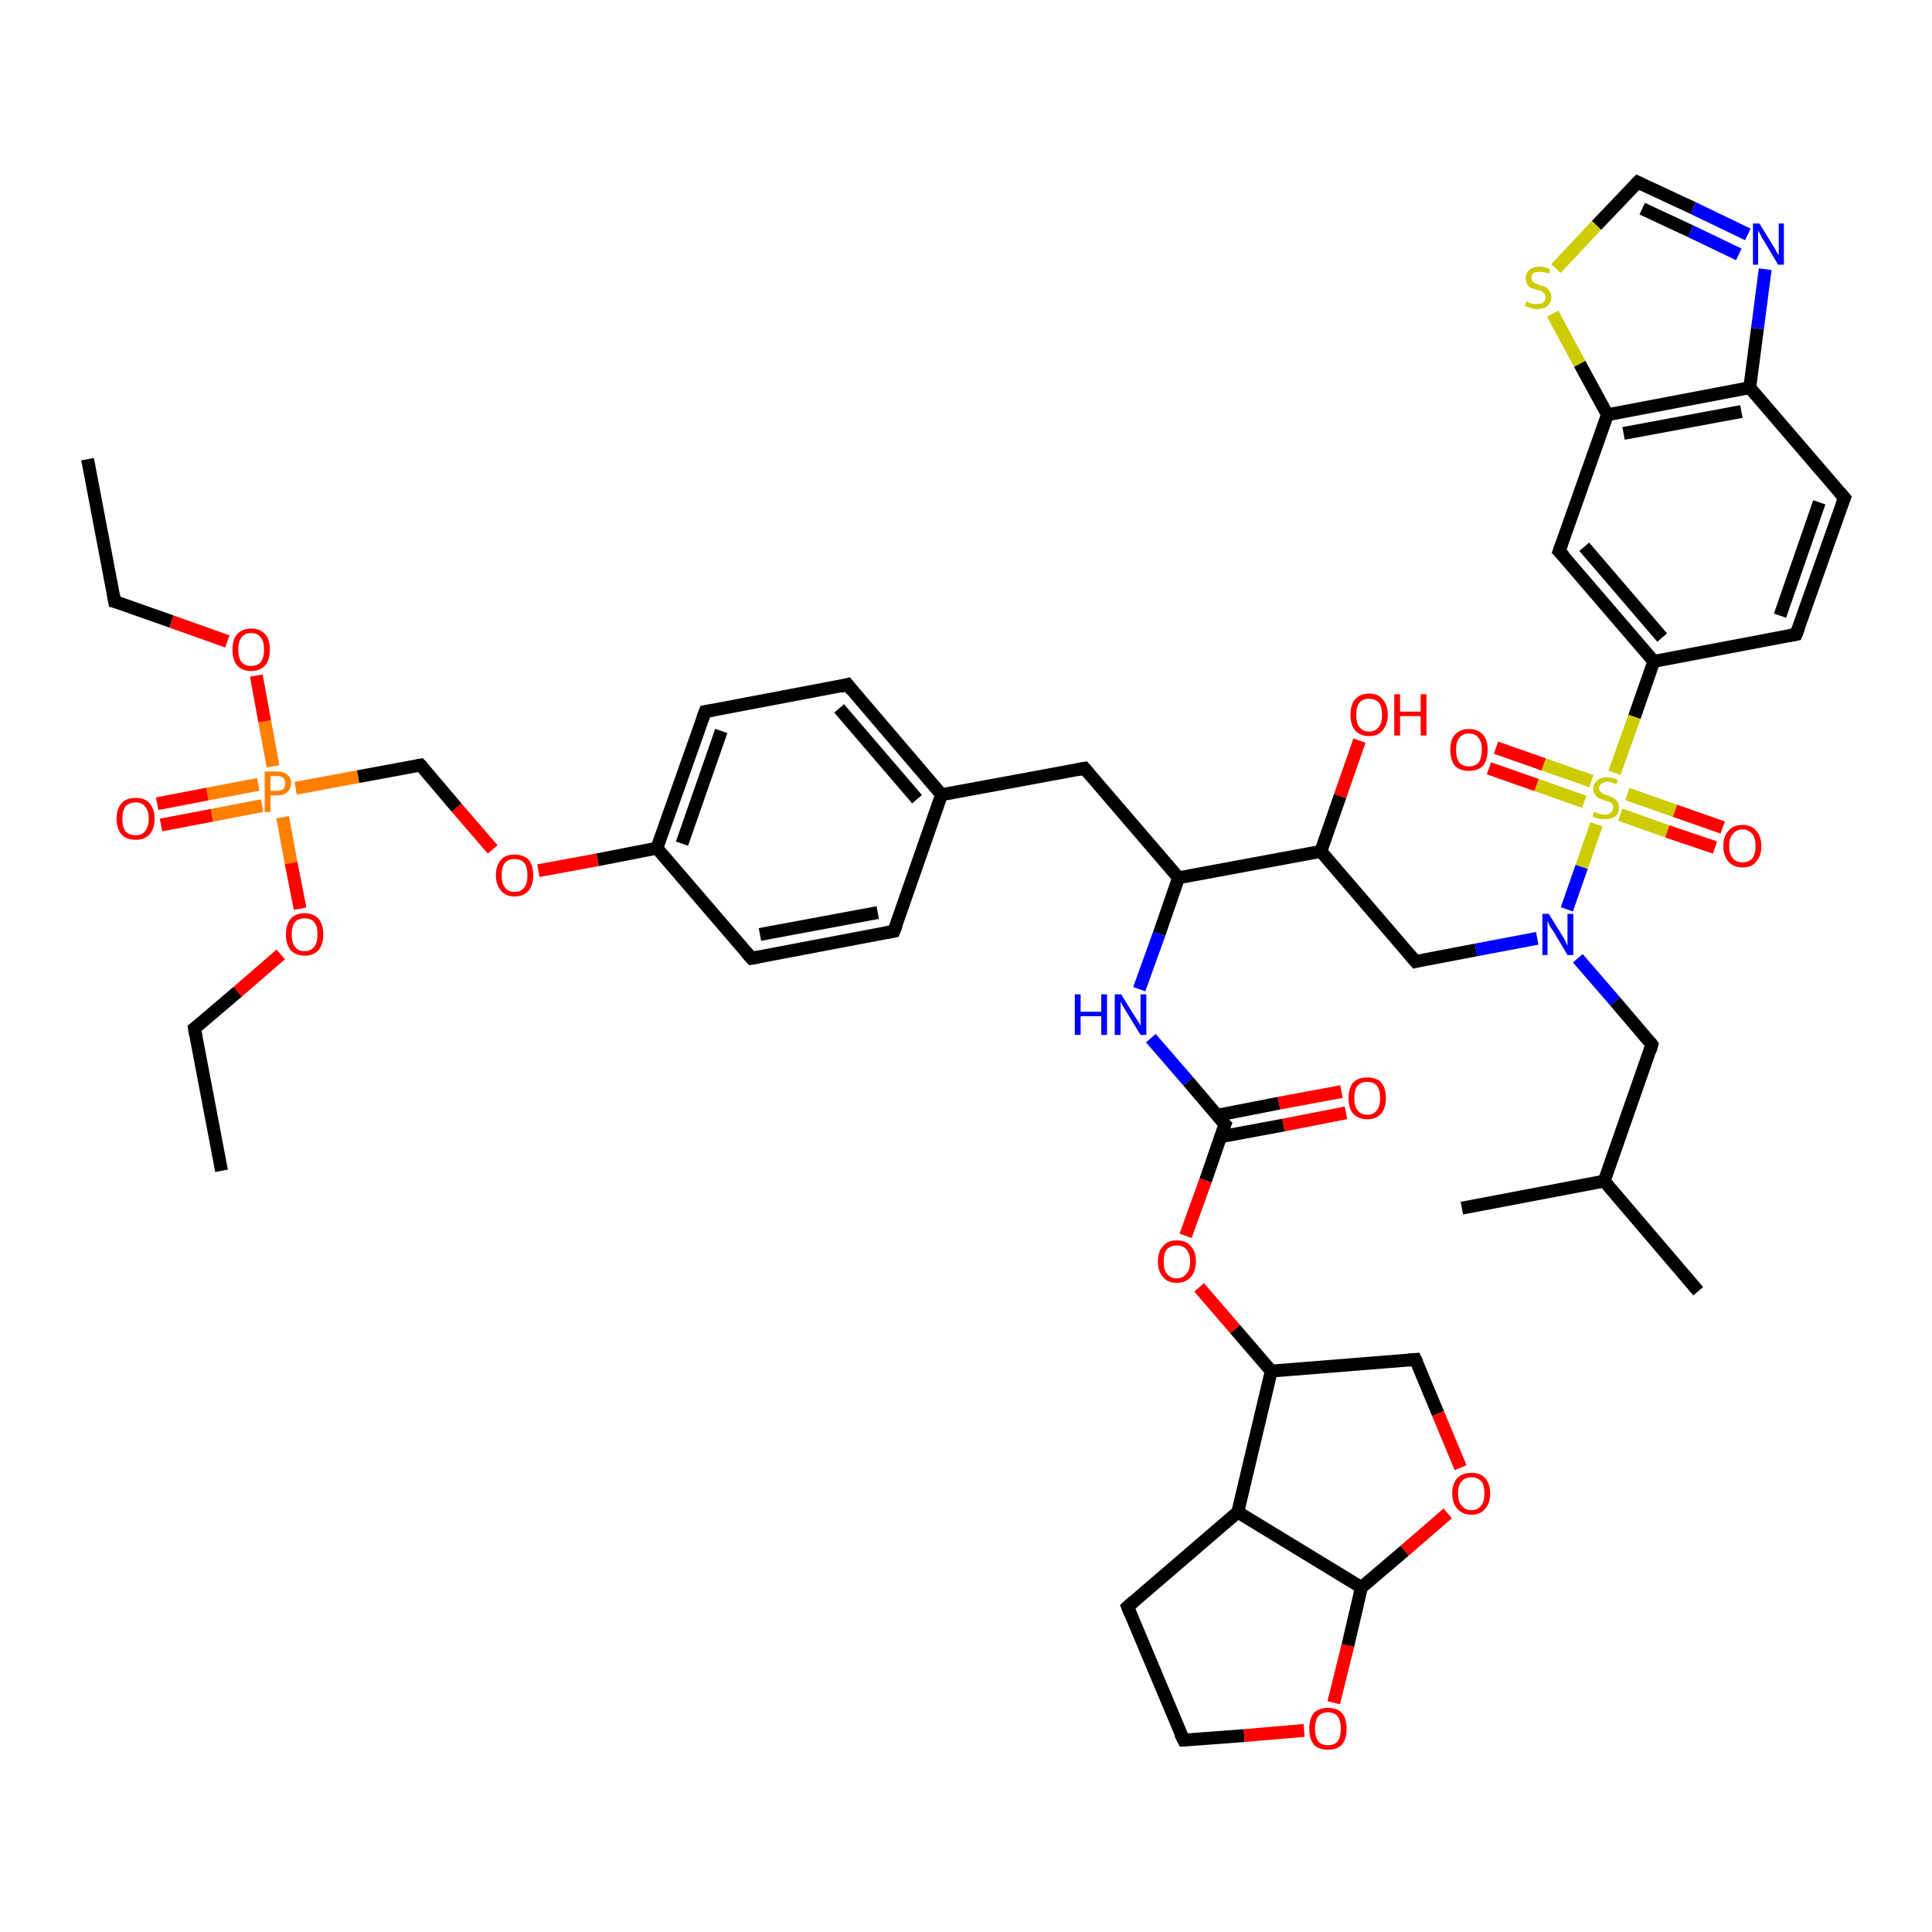 <?xml version='1.0' encoding='iso-8859-1'?>
<svg version='1.1' baseProfile='full'
              xmlns='http://www.w3.org/2000/svg'
                      xmlns:rdkit='http://www.rdkit.org/xml'
                      xmlns:xlink='http://www.w3.org/1999/xlink'
                  xml:space='preserve'
width='300px' height='300px' viewBox='0 0 300 300'>
<!-- END OF HEADER -->
<rect style='opacity:1.0;fill:#FFFFFF;stroke:none' width='300.0' height='300.0' x='0.0' y='0.0'> </rect>
<path class='bond-0 atom-0 atom-1' d='M 183.0,136.3 L 168.4,119.3' style='fill:none;fill-rule:evenodd;stroke:#000000;stroke-width:2.0px;stroke-linecap:butt;stroke-linejoin:miter;stroke-opacity:1' />
<path class='bond-1 atom-1 atom-2' d='M 168.4,119.3 L 146.2,123.4' style='fill:none;fill-rule:evenodd;stroke:#000000;stroke-width:2.0px;stroke-linecap:butt;stroke-linejoin:miter;stroke-opacity:1' />
<path class='bond-2 atom-2 atom-3' d='M 146.2,123.4 L 131.6,106.3' style='fill:none;fill-rule:evenodd;stroke:#000000;stroke-width:2.0px;stroke-linecap:butt;stroke-linejoin:miter;stroke-opacity:1' />
<path class='bond-2 atom-2 atom-3' d='M 142.4,124.1 L 130.3,110.0' style='fill:none;fill-rule:evenodd;stroke:#000000;stroke-width:2.0px;stroke-linecap:butt;stroke-linejoin:miter;stroke-opacity:1' />
<path class='bond-3 atom-3 atom-4' d='M 131.6,106.3 L 109.5,110.5' style='fill:none;fill-rule:evenodd;stroke:#000000;stroke-width:2.0px;stroke-linecap:butt;stroke-linejoin:miter;stroke-opacity:1' />
<path class='bond-4 atom-4 atom-5' d='M 109.5,110.5 L 102.0,131.7' style='fill:none;fill-rule:evenodd;stroke:#000000;stroke-width:2.0px;stroke-linecap:butt;stroke-linejoin:miter;stroke-opacity:1' />
<path class='bond-4 atom-4 atom-5' d='M 112.0,113.5 L 105.9,131.0' style='fill:none;fill-rule:evenodd;stroke:#000000;stroke-width:2.0px;stroke-linecap:butt;stroke-linejoin:miter;stroke-opacity:1' />
<path class='bond-5 atom-5 atom-6' d='M 102.0,131.7 L 92.8,133.5' style='fill:none;fill-rule:evenodd;stroke:#000000;stroke-width:2.0px;stroke-linecap:butt;stroke-linejoin:miter;stroke-opacity:1' />
<path class='bond-5 atom-5 atom-6' d='M 92.8,133.5 L 83.6,135.2' style='fill:none;fill-rule:evenodd;stroke:#FF0000;stroke-width:2.0px;stroke-linecap:butt;stroke-linejoin:miter;stroke-opacity:1' />
<path class='bond-6 atom-6 atom-7' d='M 76.5,131.9 L 70.9,125.4' style='fill:none;fill-rule:evenodd;stroke:#FF0000;stroke-width:2.0px;stroke-linecap:butt;stroke-linejoin:miter;stroke-opacity:1' />
<path class='bond-6 atom-6 atom-7' d='M 70.9,125.4 L 65.3,118.8' style='fill:none;fill-rule:evenodd;stroke:#000000;stroke-width:2.0px;stroke-linecap:butt;stroke-linejoin:miter;stroke-opacity:1' />
<path class='bond-7 atom-7 atom-8' d='M 65.3,118.8 L 55.6,120.6' style='fill:none;fill-rule:evenodd;stroke:#000000;stroke-width:2.0px;stroke-linecap:butt;stroke-linejoin:miter;stroke-opacity:1' />
<path class='bond-7 atom-7 atom-8' d='M 55.6,120.6 L 45.9,122.4' style='fill:none;fill-rule:evenodd;stroke:#FF7F00;stroke-width:2.0px;stroke-linecap:butt;stroke-linejoin:miter;stroke-opacity:1' />
<path class='bond-8 atom-8 atom-9' d='M 42.4,119.0 L 41.1,112.0' style='fill:none;fill-rule:evenodd;stroke:#FF7F00;stroke-width:2.0px;stroke-linecap:butt;stroke-linejoin:miter;stroke-opacity:1' />
<path class='bond-8 atom-8 atom-9' d='M 41.1,112.0 L 39.8,104.9' style='fill:none;fill-rule:evenodd;stroke:#FF0000;stroke-width:2.0px;stroke-linecap:butt;stroke-linejoin:miter;stroke-opacity:1' />
<path class='bond-9 atom-9 atom-10' d='M 35.3,99.6 L 26.6,96.5' style='fill:none;fill-rule:evenodd;stroke:#FF0000;stroke-width:2.0px;stroke-linecap:butt;stroke-linejoin:miter;stroke-opacity:1' />
<path class='bond-9 atom-9 atom-10' d='M 26.6,96.5 L 17.8,93.4' style='fill:none;fill-rule:evenodd;stroke:#000000;stroke-width:2.0px;stroke-linecap:butt;stroke-linejoin:miter;stroke-opacity:1' />
<path class='bond-10 atom-10 atom-11' d='M 17.8,93.4 L 13.6,71.3' style='fill:none;fill-rule:evenodd;stroke:#000000;stroke-width:2.0px;stroke-linecap:butt;stroke-linejoin:miter;stroke-opacity:1' />
<path class='bond-11 atom-8 atom-12' d='M 43.9,126.9 L 45.2,134.0' style='fill:none;fill-rule:evenodd;stroke:#FF7F00;stroke-width:2.0px;stroke-linecap:butt;stroke-linejoin:miter;stroke-opacity:1' />
<path class='bond-11 atom-8 atom-12' d='M 45.2,134.0 L 46.6,141.1' style='fill:none;fill-rule:evenodd;stroke:#FF0000;stroke-width:2.0px;stroke-linecap:butt;stroke-linejoin:miter;stroke-opacity:1' />
<path class='bond-12 atom-12 atom-13' d='M 43.6,148.2 L 36.9,154.0' style='fill:none;fill-rule:evenodd;stroke:#FF0000;stroke-width:2.0px;stroke-linecap:butt;stroke-linejoin:miter;stroke-opacity:1' />
<path class='bond-12 atom-12 atom-13' d='M 36.9,154.0 L 30.2,159.7' style='fill:none;fill-rule:evenodd;stroke:#000000;stroke-width:2.0px;stroke-linecap:butt;stroke-linejoin:miter;stroke-opacity:1' />
<path class='bond-13 atom-13 atom-14' d='M 30.2,159.7 L 34.4,181.8' style='fill:none;fill-rule:evenodd;stroke:#000000;stroke-width:2.0px;stroke-linecap:butt;stroke-linejoin:miter;stroke-opacity:1' />
<path class='bond-14 atom-8 atom-15' d='M 40.1,121.8 L 32.2,123.3' style='fill:none;fill-rule:evenodd;stroke:#FF7F00;stroke-width:2.0px;stroke-linecap:butt;stroke-linejoin:miter;stroke-opacity:1' />
<path class='bond-14 atom-8 atom-15' d='M 32.2,123.3 L 24.4,124.8' style='fill:none;fill-rule:evenodd;stroke:#FF0000;stroke-width:2.0px;stroke-linecap:butt;stroke-linejoin:miter;stroke-opacity:1' />
<path class='bond-14 atom-8 atom-15' d='M 40.7,125.1 L 32.9,126.6' style='fill:none;fill-rule:evenodd;stroke:#FF7F00;stroke-width:2.0px;stroke-linecap:butt;stroke-linejoin:miter;stroke-opacity:1' />
<path class='bond-14 atom-8 atom-15' d='M 32.9,126.6 L 25.0,128.1' style='fill:none;fill-rule:evenodd;stroke:#FF0000;stroke-width:2.0px;stroke-linecap:butt;stroke-linejoin:miter;stroke-opacity:1' />
<path class='bond-15 atom-5 atom-16' d='M 102.0,131.7 L 116.7,148.8' style='fill:none;fill-rule:evenodd;stroke:#000000;stroke-width:2.0px;stroke-linecap:butt;stroke-linejoin:miter;stroke-opacity:1' />
<path class='bond-16 atom-16 atom-17' d='M 116.7,148.8 L 138.8,144.6' style='fill:none;fill-rule:evenodd;stroke:#000000;stroke-width:2.0px;stroke-linecap:butt;stroke-linejoin:miter;stroke-opacity:1' />
<path class='bond-16 atom-16 atom-17' d='M 118.0,145.1 L 136.3,141.7' style='fill:none;fill-rule:evenodd;stroke:#000000;stroke-width:2.0px;stroke-linecap:butt;stroke-linejoin:miter;stroke-opacity:1' />
<path class='bond-17 atom-0 atom-18' d='M 183.0,136.3 L 180.0,145.0' style='fill:none;fill-rule:evenodd;stroke:#000000;stroke-width:2.0px;stroke-linecap:butt;stroke-linejoin:miter;stroke-opacity:1' />
<path class='bond-17 atom-0 atom-18' d='M 180.0,145.0 L 176.9,153.6' style='fill:none;fill-rule:evenodd;stroke:#0000FF;stroke-width:2.0px;stroke-linecap:butt;stroke-linejoin:miter;stroke-opacity:1' />
<path class='bond-18 atom-18 atom-19' d='M 178.7,161.2 L 184.5,167.9' style='fill:none;fill-rule:evenodd;stroke:#0000FF;stroke-width:2.0px;stroke-linecap:butt;stroke-linejoin:miter;stroke-opacity:1' />
<path class='bond-18 atom-18 atom-19' d='M 184.5,167.9 L 190.2,174.6' style='fill:none;fill-rule:evenodd;stroke:#000000;stroke-width:2.0px;stroke-linecap:butt;stroke-linejoin:miter;stroke-opacity:1' />
<path class='bond-19 atom-19 atom-20' d='M 190.2,174.6 L 187.2,183.3' style='fill:none;fill-rule:evenodd;stroke:#000000;stroke-width:2.0px;stroke-linecap:butt;stroke-linejoin:miter;stroke-opacity:1' />
<path class='bond-19 atom-19 atom-20' d='M 187.2,183.3 L 184.1,191.9' style='fill:none;fill-rule:evenodd;stroke:#FF0000;stroke-width:2.0px;stroke-linecap:butt;stroke-linejoin:miter;stroke-opacity:1' />
<path class='bond-20 atom-20 atom-21' d='M 186.2,199.9 L 191.8,206.4' style='fill:none;fill-rule:evenodd;stroke:#FF0000;stroke-width:2.0px;stroke-linecap:butt;stroke-linejoin:miter;stroke-opacity:1' />
<path class='bond-20 atom-20 atom-21' d='M 191.8,206.4 L 197.4,212.9' style='fill:none;fill-rule:evenodd;stroke:#000000;stroke-width:2.0px;stroke-linecap:butt;stroke-linejoin:miter;stroke-opacity:1' />
<path class='bond-21 atom-21 atom-22' d='M 197.4,212.9 L 219.8,211.1' style='fill:none;fill-rule:evenodd;stroke:#000000;stroke-width:2.0px;stroke-linecap:butt;stroke-linejoin:miter;stroke-opacity:1' />
<path class='bond-22 atom-22 atom-23' d='M 219.8,211.1 L 223.3,219.5' style='fill:none;fill-rule:evenodd;stroke:#000000;stroke-width:2.0px;stroke-linecap:butt;stroke-linejoin:miter;stroke-opacity:1' />
<path class='bond-22 atom-22 atom-23' d='M 223.3,219.5 L 226.8,227.9' style='fill:none;fill-rule:evenodd;stroke:#FF0000;stroke-width:2.0px;stroke-linecap:butt;stroke-linejoin:miter;stroke-opacity:1' />
<path class='bond-23 atom-23 atom-24' d='M 224.8,235.0 L 218.1,240.8' style='fill:none;fill-rule:evenodd;stroke:#FF0000;stroke-width:2.0px;stroke-linecap:butt;stroke-linejoin:miter;stroke-opacity:1' />
<path class='bond-23 atom-23 atom-24' d='M 218.1,240.8 L 211.4,246.5' style='fill:none;fill-rule:evenodd;stroke:#000000;stroke-width:2.0px;stroke-linecap:butt;stroke-linejoin:miter;stroke-opacity:1' />
<path class='bond-24 atom-24 atom-25' d='M 211.4,246.5 L 192.2,234.8' style='fill:none;fill-rule:evenodd;stroke:#000000;stroke-width:2.0px;stroke-linecap:butt;stroke-linejoin:miter;stroke-opacity:1' />
<path class='bond-25 atom-25 atom-26' d='M 192.2,234.8 L 175.1,249.5' style='fill:none;fill-rule:evenodd;stroke:#000000;stroke-width:2.0px;stroke-linecap:butt;stroke-linejoin:miter;stroke-opacity:1' />
<path class='bond-26 atom-26 atom-27' d='M 175.1,249.5 L 183.8,270.2' style='fill:none;fill-rule:evenodd;stroke:#000000;stroke-width:2.0px;stroke-linecap:butt;stroke-linejoin:miter;stroke-opacity:1' />
<path class='bond-27 atom-27 atom-28' d='M 183.8,270.2 L 193.2,269.5' style='fill:none;fill-rule:evenodd;stroke:#000000;stroke-width:2.0px;stroke-linecap:butt;stroke-linejoin:miter;stroke-opacity:1' />
<path class='bond-27 atom-27 atom-28' d='M 193.2,269.5 L 202.5,268.7' style='fill:none;fill-rule:evenodd;stroke:#FF0000;stroke-width:2.0px;stroke-linecap:butt;stroke-linejoin:miter;stroke-opacity:1' />
<path class='bond-28 atom-19 atom-29' d='M 189.6,176.5 L 199.3,174.7' style='fill:none;fill-rule:evenodd;stroke:#000000;stroke-width:2.0px;stroke-linecap:butt;stroke-linejoin:miter;stroke-opacity:1' />
<path class='bond-28 atom-19 atom-29' d='M 199.3,174.7 L 209.0,172.8' style='fill:none;fill-rule:evenodd;stroke:#FF0000;stroke-width:2.0px;stroke-linecap:butt;stroke-linejoin:miter;stroke-opacity:1' />
<path class='bond-28 atom-19 atom-29' d='M 188.9,173.2 L 198.6,171.3' style='fill:none;fill-rule:evenodd;stroke:#000000;stroke-width:2.0px;stroke-linecap:butt;stroke-linejoin:miter;stroke-opacity:1' />
<path class='bond-28 atom-19 atom-29' d='M 198.6,171.3 L 208.3,169.5' style='fill:none;fill-rule:evenodd;stroke:#FF0000;stroke-width:2.0px;stroke-linecap:butt;stroke-linejoin:miter;stroke-opacity:1' />
<path class='bond-29 atom-0 atom-30' d='M 183.0,136.3 L 205.1,132.2' style='fill:none;fill-rule:evenodd;stroke:#000000;stroke-width:2.0px;stroke-linecap:butt;stroke-linejoin:miter;stroke-opacity:1' />
<path class='bond-30 atom-30 atom-31' d='M 205.1,132.2 L 219.8,149.3' style='fill:none;fill-rule:evenodd;stroke:#000000;stroke-width:2.0px;stroke-linecap:butt;stroke-linejoin:miter;stroke-opacity:1' />
<path class='bond-31 atom-31 atom-32' d='M 219.8,149.3 L 229.2,147.5' style='fill:none;fill-rule:evenodd;stroke:#000000;stroke-width:2.0px;stroke-linecap:butt;stroke-linejoin:miter;stroke-opacity:1' />
<path class='bond-31 atom-31 atom-32' d='M 229.2,147.5 L 238.7,145.7' style='fill:none;fill-rule:evenodd;stroke:#0000FF;stroke-width:2.0px;stroke-linecap:butt;stroke-linejoin:miter;stroke-opacity:1' />
<path class='bond-32 atom-32 atom-33' d='M 245.0,148.8 L 250.8,155.5' style='fill:none;fill-rule:evenodd;stroke:#0000FF;stroke-width:2.0px;stroke-linecap:butt;stroke-linejoin:miter;stroke-opacity:1' />
<path class='bond-32 atom-32 atom-33' d='M 250.8,155.5 L 256.5,162.2' style='fill:none;fill-rule:evenodd;stroke:#000000;stroke-width:2.0px;stroke-linecap:butt;stroke-linejoin:miter;stroke-opacity:1' />
<path class='bond-33 atom-33 atom-34' d='M 256.5,162.2 L 249.1,183.4' style='fill:none;fill-rule:evenodd;stroke:#000000;stroke-width:2.0px;stroke-linecap:butt;stroke-linejoin:miter;stroke-opacity:1' />
<path class='bond-34 atom-34 atom-35' d='M 249.1,183.4 L 263.7,200.5' style='fill:none;fill-rule:evenodd;stroke:#000000;stroke-width:2.0px;stroke-linecap:butt;stroke-linejoin:miter;stroke-opacity:1' />
<path class='bond-35 atom-34 atom-36' d='M 249.1,183.4 L 227.0,187.6' style='fill:none;fill-rule:evenodd;stroke:#000000;stroke-width:2.0px;stroke-linecap:butt;stroke-linejoin:miter;stroke-opacity:1' />
<path class='bond-36 atom-32 atom-37' d='M 243.3,141.2 L 245.6,134.6' style='fill:none;fill-rule:evenodd;stroke:#0000FF;stroke-width:2.0px;stroke-linecap:butt;stroke-linejoin:miter;stroke-opacity:1' />
<path class='bond-36 atom-32 atom-37' d='M 245.6,134.6 L 247.9,128.0' style='fill:none;fill-rule:evenodd;stroke:#CCCC00;stroke-width:2.0px;stroke-linecap:butt;stroke-linejoin:miter;stroke-opacity:1' />
<path class='bond-37 atom-37 atom-38' d='M 250.7,120.0 L 253.8,111.3' style='fill:none;fill-rule:evenodd;stroke:#CCCC00;stroke-width:2.0px;stroke-linecap:butt;stroke-linejoin:miter;stroke-opacity:1' />
<path class='bond-37 atom-37 atom-38' d='M 253.8,111.3 L 256.8,102.7' style='fill:none;fill-rule:evenodd;stroke:#000000;stroke-width:2.0px;stroke-linecap:butt;stroke-linejoin:miter;stroke-opacity:1' />
<path class='bond-38 atom-38 atom-39' d='M 256.8,102.7 L 242.1,85.6' style='fill:none;fill-rule:evenodd;stroke:#000000;stroke-width:2.0px;stroke-linecap:butt;stroke-linejoin:miter;stroke-opacity:1' />
<path class='bond-38 atom-38 atom-39' d='M 258.1,99.0 L 246.0,84.9' style='fill:none;fill-rule:evenodd;stroke:#000000;stroke-width:2.0px;stroke-linecap:butt;stroke-linejoin:miter;stroke-opacity:1' />
<path class='bond-39 atom-39 atom-40' d='M 242.1,85.6 L 249.6,64.4' style='fill:none;fill-rule:evenodd;stroke:#000000;stroke-width:2.0px;stroke-linecap:butt;stroke-linejoin:miter;stroke-opacity:1' />
<path class='bond-40 atom-40 atom-41' d='M 249.6,64.4 L 271.7,60.2' style='fill:none;fill-rule:evenodd;stroke:#000000;stroke-width:2.0px;stroke-linecap:butt;stroke-linejoin:miter;stroke-opacity:1' />
<path class='bond-40 atom-40 atom-41' d='M 252.1,67.3 L 270.4,63.9' style='fill:none;fill-rule:evenodd;stroke:#000000;stroke-width:2.0px;stroke-linecap:butt;stroke-linejoin:miter;stroke-opacity:1' />
<path class='bond-41 atom-41 atom-42' d='M 271.7,60.2 L 286.4,77.3' style='fill:none;fill-rule:evenodd;stroke:#000000;stroke-width:2.0px;stroke-linecap:butt;stroke-linejoin:miter;stroke-opacity:1' />
<path class='bond-42 atom-42 atom-43' d='M 286.4,77.3 L 278.9,98.5' style='fill:none;fill-rule:evenodd;stroke:#000000;stroke-width:2.0px;stroke-linecap:butt;stroke-linejoin:miter;stroke-opacity:1' />
<path class='bond-42 atom-42 atom-43' d='M 282.5,78.0 L 276.4,95.6' style='fill:none;fill-rule:evenodd;stroke:#000000;stroke-width:2.0px;stroke-linecap:butt;stroke-linejoin:miter;stroke-opacity:1' />
<path class='bond-43 atom-41 atom-44' d='M 271.7,60.2 L 272.9,51.0' style='fill:none;fill-rule:evenodd;stroke:#000000;stroke-width:2.0px;stroke-linecap:butt;stroke-linejoin:miter;stroke-opacity:1' />
<path class='bond-43 atom-41 atom-44' d='M 272.9,51.0 L 274.1,41.8' style='fill:none;fill-rule:evenodd;stroke:#0000FF;stroke-width:2.0px;stroke-linecap:butt;stroke-linejoin:miter;stroke-opacity:1' />
<path class='bond-44 atom-44 atom-45' d='M 271.4,36.4 L 262.9,32.3' style='fill:none;fill-rule:evenodd;stroke:#0000FF;stroke-width:2.0px;stroke-linecap:butt;stroke-linejoin:miter;stroke-opacity:1' />
<path class='bond-44 atom-44 atom-45' d='M 262.9,32.3 L 254.3,28.3' style='fill:none;fill-rule:evenodd;stroke:#000000;stroke-width:2.0px;stroke-linecap:butt;stroke-linejoin:miter;stroke-opacity:1' />
<path class='bond-44 atom-44 atom-45' d='M 270.0,39.5 L 262.5,35.9' style='fill:none;fill-rule:evenodd;stroke:#0000FF;stroke-width:2.0px;stroke-linecap:butt;stroke-linejoin:miter;stroke-opacity:1' />
<path class='bond-44 atom-44 atom-45' d='M 262.5,35.9 L 255.0,32.4' style='fill:none;fill-rule:evenodd;stroke:#000000;stroke-width:2.0px;stroke-linecap:butt;stroke-linejoin:miter;stroke-opacity:1' />
<path class='bond-45 atom-45 atom-46' d='M 254.3,28.3 L 247.9,35.0' style='fill:none;fill-rule:evenodd;stroke:#000000;stroke-width:2.0px;stroke-linecap:butt;stroke-linejoin:miter;stroke-opacity:1' />
<path class='bond-45 atom-45 atom-46' d='M 247.9,35.0 L 241.6,41.7' style='fill:none;fill-rule:evenodd;stroke:#CCCC00;stroke-width:2.0px;stroke-linecap:butt;stroke-linejoin:miter;stroke-opacity:1' />
<path class='bond-46 atom-37 atom-47' d='M 251.6,126.5 L 258.9,129.1' style='fill:none;fill-rule:evenodd;stroke:#CCCC00;stroke-width:2.0px;stroke-linecap:butt;stroke-linejoin:miter;stroke-opacity:1' />
<path class='bond-46 atom-37 atom-47' d='M 258.9,129.1 L 266.3,131.6' style='fill:none;fill-rule:evenodd;stroke:#FF0000;stroke-width:2.0px;stroke-linecap:butt;stroke-linejoin:miter;stroke-opacity:1' />
<path class='bond-46 atom-37 atom-47' d='M 252.7,123.3 L 260.1,125.9' style='fill:none;fill-rule:evenodd;stroke:#CCCC00;stroke-width:2.0px;stroke-linecap:butt;stroke-linejoin:miter;stroke-opacity:1' />
<path class='bond-46 atom-37 atom-47' d='M 260.1,125.9 L 267.5,128.5' style='fill:none;fill-rule:evenodd;stroke:#FF0000;stroke-width:2.0px;stroke-linecap:butt;stroke-linejoin:miter;stroke-opacity:1' />
<path class='bond-47 atom-37 atom-48' d='M 247.1,121.3 L 239.7,118.7' style='fill:none;fill-rule:evenodd;stroke:#CCCC00;stroke-width:2.0px;stroke-linecap:butt;stroke-linejoin:miter;stroke-opacity:1' />
<path class='bond-47 atom-37 atom-48' d='M 239.7,118.7 L 232.3,116.1' style='fill:none;fill-rule:evenodd;stroke:#FF0000;stroke-width:2.0px;stroke-linecap:butt;stroke-linejoin:miter;stroke-opacity:1' />
<path class='bond-47 atom-37 atom-48' d='M 246.0,124.5 L 238.6,121.9' style='fill:none;fill-rule:evenodd;stroke:#CCCC00;stroke-width:2.0px;stroke-linecap:butt;stroke-linejoin:miter;stroke-opacity:1' />
<path class='bond-47 atom-37 atom-48' d='M 238.6,121.9 L 231.2,119.3' style='fill:none;fill-rule:evenodd;stroke:#FF0000;stroke-width:2.0px;stroke-linecap:butt;stroke-linejoin:miter;stroke-opacity:1' />
<path class='bond-48 atom-30 atom-49' d='M 205.1,132.2 L 208.1,123.6' style='fill:none;fill-rule:evenodd;stroke:#000000;stroke-width:2.0px;stroke-linecap:butt;stroke-linejoin:miter;stroke-opacity:1' />
<path class='bond-48 atom-30 atom-49' d='M 208.1,123.6 L 211.1,115.0' style='fill:none;fill-rule:evenodd;stroke:#FF0000;stroke-width:2.0px;stroke-linecap:butt;stroke-linejoin:miter;stroke-opacity:1' />
<path class='bond-49 atom-17 atom-2' d='M 138.8,144.6 L 146.2,123.4' style='fill:none;fill-rule:evenodd;stroke:#000000;stroke-width:2.0px;stroke-linecap:butt;stroke-linejoin:miter;stroke-opacity:1' />
<path class='bond-50 atom-25 atom-21' d='M 192.2,234.8 L 197.4,212.9' style='fill:none;fill-rule:evenodd;stroke:#000000;stroke-width:2.0px;stroke-linecap:butt;stroke-linejoin:miter;stroke-opacity:1' />
<path class='bond-51 atom-28 atom-24' d='M 207.1,264.4 L 209.3,255.5' style='fill:none;fill-rule:evenodd;stroke:#FF0000;stroke-width:2.0px;stroke-linecap:butt;stroke-linejoin:miter;stroke-opacity:1' />
<path class='bond-51 atom-28 atom-24' d='M 209.3,255.5 L 211.4,246.5' style='fill:none;fill-rule:evenodd;stroke:#000000;stroke-width:2.0px;stroke-linecap:butt;stroke-linejoin:miter;stroke-opacity:1' />
<path class='bond-52 atom-43 atom-38' d='M 278.9,98.5 L 256.8,102.7' style='fill:none;fill-rule:evenodd;stroke:#000000;stroke-width:2.0px;stroke-linecap:butt;stroke-linejoin:miter;stroke-opacity:1' />
<path class='bond-53 atom-46 atom-40' d='M 241.1,48.7 L 245.3,56.5' style='fill:none;fill-rule:evenodd;stroke:#CCCC00;stroke-width:2.0px;stroke-linecap:butt;stroke-linejoin:miter;stroke-opacity:1' />
<path class='bond-53 atom-46 atom-40' d='M 245.3,56.5 L 249.6,64.4' style='fill:none;fill-rule:evenodd;stroke:#000000;stroke-width:2.0px;stroke-linecap:butt;stroke-linejoin:miter;stroke-opacity:1' />
<path d='M 169.1,120.1 L 168.4,119.3 L 167.3,119.5' style='fill:none;stroke:#000000;stroke-width:2.0px;stroke-linecap:butt;stroke-linejoin:miter;stroke-opacity:1;' />
<path d='M 132.3,107.2 L 131.6,106.3 L 130.5,106.6' style='fill:none;stroke:#000000;stroke-width:2.0px;stroke-linecap:butt;stroke-linejoin:miter;stroke-opacity:1;' />
<path d='M 110.6,110.3 L 109.5,110.5 L 109.1,111.6' style='fill:none;stroke:#000000;stroke-width:2.0px;stroke-linecap:butt;stroke-linejoin:miter;stroke-opacity:1;' />
<path d='M 65.6,119.1 L 65.3,118.8 L 64.8,118.9' style='fill:none;stroke:#000000;stroke-width:2.0px;stroke-linecap:butt;stroke-linejoin:miter;stroke-opacity:1;' />
<path d='M 18.2,93.5 L 17.8,93.4 L 17.6,92.3' style='fill:none;stroke:#000000;stroke-width:2.0px;stroke-linecap:butt;stroke-linejoin:miter;stroke-opacity:1;' />
<path d='M 30.6,159.4 L 30.2,159.7 L 30.4,160.8' style='fill:none;stroke:#000000;stroke-width:2.0px;stroke-linecap:butt;stroke-linejoin:miter;stroke-opacity:1;' />
<path d='M 115.9,147.9 L 116.7,148.8 L 117.8,148.6' style='fill:none;stroke:#000000;stroke-width:2.0px;stroke-linecap:butt;stroke-linejoin:miter;stroke-opacity:1;' />
<path d='M 137.7,144.8 L 138.8,144.6 L 139.2,143.6' style='fill:none;stroke:#000000;stroke-width:2.0px;stroke-linecap:butt;stroke-linejoin:miter;stroke-opacity:1;' />
<path d='M 189.9,174.3 L 190.2,174.6 L 190.0,175.1' style='fill:none;stroke:#000000;stroke-width:2.0px;stroke-linecap:butt;stroke-linejoin:miter;stroke-opacity:1;' />
<path d='M 218.7,211.2 L 219.8,211.1 L 220.0,211.5' style='fill:none;stroke:#000000;stroke-width:2.0px;stroke-linecap:butt;stroke-linejoin:miter;stroke-opacity:1;' />
<path d='M 176.0,248.7 L 175.1,249.5 L 175.5,250.5' style='fill:none;stroke:#000000;stroke-width:2.0px;stroke-linecap:butt;stroke-linejoin:miter;stroke-opacity:1;' />
<path d='M 183.3,269.2 L 183.8,270.2 L 184.2,270.2' style='fill:none;stroke:#000000;stroke-width:2.0px;stroke-linecap:butt;stroke-linejoin:miter;stroke-opacity:1;' />
<path d='M 219.0,148.4 L 219.8,149.3 L 220.2,149.2' style='fill:none;stroke:#000000;stroke-width:2.0px;stroke-linecap:butt;stroke-linejoin:miter;stroke-opacity:1;' />
<path d='M 256.2,161.8 L 256.5,162.2 L 256.2,163.2' style='fill:none;stroke:#000000;stroke-width:2.0px;stroke-linecap:butt;stroke-linejoin:miter;stroke-opacity:1;' />
<path d='M 242.9,86.4 L 242.1,85.6 L 242.5,84.5' style='fill:none;stroke:#000000;stroke-width:2.0px;stroke-linecap:butt;stroke-linejoin:miter;stroke-opacity:1;' />
<path d='M 285.6,76.4 L 286.4,77.3 L 286.0,78.3' style='fill:none;stroke:#000000;stroke-width:2.0px;stroke-linecap:butt;stroke-linejoin:miter;stroke-opacity:1;' />
<path d='M 279.3,97.5 L 278.9,98.5 L 277.8,98.7' style='fill:none;stroke:#000000;stroke-width:2.0px;stroke-linecap:butt;stroke-linejoin:miter;stroke-opacity:1;' />
<path d='M 254.7,28.5 L 254.3,28.3 L 254.0,28.6' style='fill:none;stroke:#000000;stroke-width:2.0px;stroke-linecap:butt;stroke-linejoin:miter;stroke-opacity:1;' />
<path class='atom-6' d='M 77.0 135.9
Q 77.0 134.4, 77.8 133.5
Q 78.5 132.7, 79.9 132.7
Q 81.3 132.7, 82.1 133.5
Q 82.8 134.4, 82.8 135.9
Q 82.8 137.4, 82.1 138.3
Q 81.3 139.2, 79.9 139.2
Q 78.5 139.2, 77.8 138.3
Q 77.0 137.4, 77.0 135.9
M 79.9 138.5
Q 80.9 138.5, 81.4 137.8
Q 81.9 137.2, 81.9 135.9
Q 81.9 134.6, 81.4 134.0
Q 80.9 133.4, 79.9 133.4
Q 78.9 133.4, 78.4 134.0
Q 77.9 134.6, 77.9 135.9
Q 77.9 137.2, 78.4 137.8
Q 78.9 138.5, 79.9 138.5
' fill='#FF0000'/>
<path class='atom-8' d='M 43.0 119.8
Q 44.1 119.8, 44.6 120.3
Q 45.2 120.7, 45.2 121.6
Q 45.2 122.5, 44.6 123.0
Q 44.1 123.5, 43.0 123.5
L 42.0 123.5
L 42.0 126.1
L 41.1 126.1
L 41.1 119.8
L 43.0 119.8
M 43.0 122.8
Q 43.6 122.8, 44.0 122.5
Q 44.3 122.2, 44.3 121.6
Q 44.3 121.1, 44.0 120.8
Q 43.6 120.5, 43.0 120.5
L 42.0 120.5
L 42.0 122.8
L 43.0 122.8
' fill='#FF7F00'/>
<path class='atom-9' d='M 36.1 100.9
Q 36.1 99.3, 36.8 98.5
Q 37.6 97.6, 39.0 97.6
Q 40.4 97.6, 41.2 98.5
Q 41.9 99.3, 41.9 100.9
Q 41.9 102.4, 41.2 103.3
Q 40.4 104.2, 39.0 104.2
Q 37.6 104.2, 36.8 103.3
Q 36.1 102.4, 36.1 100.9
M 39.0 103.4
Q 40.0 103.4, 40.5 102.8
Q 41.0 102.1, 41.0 100.9
Q 41.0 99.6, 40.5 99.0
Q 40.0 98.3, 39.0 98.3
Q 38.0 98.3, 37.5 99.0
Q 37.0 99.6, 37.0 100.9
Q 37.0 102.1, 37.5 102.8
Q 38.0 103.4, 39.0 103.4
' fill='#FF0000'/>
<path class='atom-12' d='M 44.4 145.1
Q 44.4 143.6, 45.1 142.7
Q 45.9 141.8, 47.3 141.8
Q 48.7 141.8, 49.5 142.7
Q 50.2 143.6, 50.2 145.1
Q 50.2 146.6, 49.5 147.5
Q 48.7 148.4, 47.3 148.4
Q 45.9 148.4, 45.1 147.5
Q 44.4 146.6, 44.4 145.1
M 47.3 147.7
Q 48.3 147.7, 48.8 147.0
Q 49.3 146.4, 49.3 145.1
Q 49.3 143.8, 48.8 143.2
Q 48.3 142.6, 47.3 142.6
Q 46.3 142.6, 45.8 143.2
Q 45.3 143.8, 45.3 145.1
Q 45.3 146.4, 45.8 147.0
Q 46.3 147.7, 47.3 147.7
' fill='#FF0000'/>
<path class='atom-15' d='M 18.1 127.1
Q 18.1 125.6, 18.9 124.7
Q 19.6 123.9, 21.1 123.9
Q 22.5 123.9, 23.2 124.7
Q 24.0 125.6, 24.0 127.1
Q 24.0 128.7, 23.2 129.6
Q 22.4 130.4, 21.1 130.4
Q 19.6 130.4, 18.9 129.6
Q 18.1 128.7, 18.1 127.1
M 21.1 129.7
Q 22.0 129.7, 22.5 129.1
Q 23.1 128.4, 23.1 127.1
Q 23.1 125.9, 22.5 125.2
Q 22.0 124.6, 21.1 124.6
Q 20.1 124.6, 19.5 125.2
Q 19.0 125.9, 19.0 127.1
Q 19.0 128.4, 19.5 129.1
Q 20.1 129.7, 21.1 129.7
' fill='#FF0000'/>
<path class='atom-18' d='M 166.9 154.4
L 167.8 154.4
L 167.8 157.1
L 171.0 157.1
L 171.0 154.4
L 171.9 154.4
L 171.9 160.7
L 171.0 160.7
L 171.0 157.8
L 167.8 157.8
L 167.8 160.7
L 166.9 160.7
L 166.9 154.4
' fill='#0000FF'/>
<path class='atom-18' d='M 174.1 154.4
L 176.2 157.8
Q 176.4 158.1, 176.8 158.7
Q 177.1 159.3, 177.1 159.3
L 177.1 154.4
L 178.0 154.4
L 178.0 160.7
L 177.1 160.7
L 174.9 157.1
Q 174.6 156.6, 174.3 156.1
Q 174.0 155.6, 174.0 155.5
L 174.0 160.7
L 173.1 160.7
L 173.1 154.4
L 174.1 154.4
' fill='#0000FF'/>
<path class='atom-20' d='M 179.8 195.9
Q 179.8 194.3, 180.6 193.5
Q 181.3 192.6, 182.7 192.6
Q 184.2 192.6, 184.9 193.5
Q 185.7 194.3, 185.7 195.9
Q 185.7 197.4, 184.9 198.3
Q 184.1 199.2, 182.7 199.2
Q 181.3 199.2, 180.6 198.3
Q 179.8 197.4, 179.8 195.9
M 182.7 198.5
Q 183.7 198.5, 184.2 197.8
Q 184.8 197.2, 184.8 195.9
Q 184.8 194.6, 184.2 194.0
Q 183.7 193.4, 182.7 193.4
Q 181.8 193.4, 181.2 194.0
Q 180.7 194.6, 180.7 195.9
Q 180.7 197.2, 181.2 197.8
Q 181.8 198.5, 182.7 198.5
' fill='#FF0000'/>
<path class='atom-23' d='M 225.5 231.9
Q 225.5 230.4, 226.3 229.5
Q 227.1 228.7, 228.5 228.7
Q 229.9 228.7, 230.6 229.5
Q 231.4 230.4, 231.4 231.9
Q 231.4 233.4, 230.6 234.3
Q 229.9 235.2, 228.5 235.2
Q 227.1 235.2, 226.3 234.3
Q 225.5 233.4, 225.5 231.9
M 228.5 234.5
Q 229.4 234.5, 230.0 233.8
Q 230.5 233.2, 230.5 231.9
Q 230.5 230.6, 230.0 230.0
Q 229.4 229.4, 228.5 229.4
Q 227.5 229.4, 227.0 230.0
Q 226.4 230.6, 226.4 231.9
Q 226.4 233.2, 227.0 233.8
Q 227.5 234.5, 228.5 234.5
' fill='#FF0000'/>
<path class='atom-28' d='M 203.3 268.4
Q 203.3 266.9, 204.0 266.0
Q 204.8 265.2, 206.2 265.2
Q 207.6 265.2, 208.4 266.0
Q 209.1 266.9, 209.1 268.4
Q 209.1 270.0, 208.4 270.9
Q 207.6 271.7, 206.2 271.7
Q 204.8 271.7, 204.0 270.9
Q 203.3 270.0, 203.3 268.4
M 206.2 271.0
Q 207.2 271.0, 207.7 270.4
Q 208.2 269.7, 208.2 268.4
Q 208.2 267.2, 207.7 266.5
Q 207.2 265.9, 206.2 265.9
Q 205.2 265.9, 204.7 266.5
Q 204.2 267.2, 204.2 268.4
Q 204.2 269.7, 204.7 270.4
Q 205.2 271.0, 206.2 271.0
' fill='#FF0000'/>
<path class='atom-29' d='M 209.4 170.5
Q 209.4 169.0, 210.1 168.1
Q 210.9 167.3, 212.3 167.3
Q 213.7 167.3, 214.5 168.1
Q 215.2 169.0, 215.2 170.5
Q 215.2 172.0, 214.5 172.9
Q 213.7 173.8, 212.3 173.8
Q 210.9 173.8, 210.1 172.9
Q 209.4 172.1, 209.4 170.5
M 212.3 173.1
Q 213.3 173.1, 213.8 172.4
Q 214.3 171.8, 214.3 170.5
Q 214.3 169.2, 213.8 168.6
Q 213.3 168.0, 212.3 168.0
Q 211.3 168.0, 210.8 168.6
Q 210.3 169.2, 210.3 170.5
Q 210.3 171.8, 210.8 172.4
Q 211.3 173.1, 212.3 173.1
' fill='#FF0000'/>
<path class='atom-32' d='M 240.5 141.9
L 242.6 145.3
Q 242.8 145.6, 243.1 146.2
Q 243.4 146.8, 243.4 146.9
L 243.4 141.9
L 244.3 141.9
L 244.3 148.3
L 243.4 148.3
L 241.2 144.6
Q 240.9 144.2, 240.6 143.7
Q 240.4 143.2, 240.3 143.0
L 240.3 148.3
L 239.5 148.3
L 239.5 141.9
L 240.5 141.9
' fill='#0000FF'/>
<path class='atom-37' d='M 247.5 126.1
Q 247.6 126.1, 247.9 126.2
Q 248.2 126.4, 248.5 126.4
Q 248.9 126.5, 249.2 126.5
Q 249.8 126.5, 250.1 126.2
Q 250.5 125.9, 250.5 125.4
Q 250.5 125.1, 250.3 124.8
Q 250.1 124.6, 249.9 124.5
Q 249.6 124.4, 249.1 124.3
Q 248.6 124.1, 248.2 123.9
Q 247.9 123.8, 247.7 123.4
Q 247.4 123.1, 247.4 122.5
Q 247.4 121.7, 248.0 121.2
Q 248.5 120.7, 249.6 120.7
Q 250.3 120.7, 251.2 121.1
L 251.0 121.8
Q 250.2 121.4, 249.6 121.4
Q 249.0 121.4, 248.7 121.7
Q 248.3 122.0, 248.3 122.4
Q 248.3 122.7, 248.5 122.9
Q 248.7 123.1, 248.9 123.3
Q 249.2 123.4, 249.6 123.5
Q 250.2 123.7, 250.5 123.9
Q 250.9 124.1, 251.1 124.4
Q 251.4 124.8, 251.4 125.4
Q 251.4 126.3, 250.8 126.8
Q 250.2 127.2, 249.2 127.2
Q 248.7 127.2, 248.2 127.1
Q 247.8 127.0, 247.3 126.8
L 247.5 126.1
' fill='#CCCC00'/>
<path class='atom-44' d='M 273.2 34.7
L 275.3 38.1
Q 275.5 38.4, 275.8 39.0
Q 276.2 39.6, 276.2 39.7
L 276.2 34.7
L 277.0 34.7
L 277.0 41.1
L 276.1 41.1
L 273.9 37.4
Q 273.6 37.0, 273.4 36.5
Q 273.1 36.0, 273.0 35.8
L 273.0 41.1
L 272.2 41.1
L 272.2 34.7
L 273.2 34.7
' fill='#0000FF'/>
<path class='atom-46' d='M 237.0 46.8
Q 237.1 46.8, 237.4 47.0
Q 237.7 47.1, 238.0 47.2
Q 238.3 47.2, 238.7 47.2
Q 239.3 47.2, 239.6 47.0
Q 240.0 46.7, 240.0 46.1
Q 240.0 45.8, 239.8 45.6
Q 239.6 45.4, 239.4 45.2
Q 239.1 45.1, 238.6 45.0
Q 238.1 44.8, 237.7 44.7
Q 237.4 44.5, 237.2 44.2
Q 236.9 43.8, 236.9 43.2
Q 236.9 42.4, 237.5 41.9
Q 238.0 41.4, 239.1 41.4
Q 239.8 41.4, 240.7 41.8
L 240.5 42.5
Q 239.7 42.2, 239.1 42.2
Q 238.5 42.2, 238.1 42.4
Q 237.8 42.7, 237.8 43.1
Q 237.8 43.5, 238.0 43.7
Q 238.2 43.9, 238.4 44.0
Q 238.7 44.1, 239.1 44.3
Q 239.7 44.4, 240.0 44.6
Q 240.4 44.8, 240.6 45.2
Q 240.9 45.5, 240.9 46.1
Q 240.9 47.0, 240.3 47.5
Q 239.7 48.0, 238.7 48.0
Q 238.1 48.0, 237.7 47.8
Q 237.3 47.7, 236.8 47.5
L 237.0 46.8
' fill='#CCCC00'/>
<path class='atom-47' d='M 267.6 131.4
Q 267.6 129.8, 268.4 129.0
Q 269.1 128.1, 270.6 128.1
Q 272.0 128.1, 272.7 129.0
Q 273.5 129.8, 273.5 131.4
Q 273.5 132.9, 272.7 133.8
Q 272.0 134.7, 270.6 134.7
Q 269.2 134.7, 268.4 133.8
Q 267.6 132.9, 267.6 131.4
M 270.6 133.9
Q 271.5 133.9, 272.1 133.3
Q 272.6 132.6, 272.6 131.4
Q 272.6 130.1, 272.1 129.5
Q 271.5 128.8, 270.6 128.8
Q 269.6 128.8, 269.1 129.5
Q 268.5 130.1, 268.5 131.4
Q 268.5 132.6, 269.1 133.3
Q 269.6 133.9, 270.6 133.9
' fill='#FF0000'/>
<path class='atom-48' d='M 225.2 116.4
Q 225.2 114.9, 225.9 114.1
Q 226.7 113.2, 228.1 113.2
Q 229.5 113.2, 230.3 114.1
Q 231.0 114.9, 231.0 116.4
Q 231.0 118.0, 230.3 118.9
Q 229.5 119.7, 228.1 119.7
Q 226.7 119.7, 225.9 118.9
Q 225.2 118.0, 225.2 116.4
M 228.1 119.0
Q 229.1 119.0, 229.6 118.4
Q 230.1 117.7, 230.1 116.4
Q 230.1 115.2, 229.6 114.6
Q 229.1 113.9, 228.1 113.9
Q 227.1 113.9, 226.6 114.6
Q 226.1 115.2, 226.1 116.4
Q 226.1 117.7, 226.6 118.4
Q 227.1 119.0, 228.1 119.0
' fill='#FF0000'/>
<path class='atom-49' d='M 209.7 111.0
Q 209.7 109.5, 210.4 108.6
Q 211.2 107.7, 212.6 107.7
Q 214.0 107.7, 214.7 108.6
Q 215.5 109.5, 215.5 111.0
Q 215.5 112.5, 214.7 113.4
Q 214.0 114.3, 212.6 114.3
Q 211.2 114.3, 210.4 113.4
Q 209.7 112.5, 209.7 111.0
M 212.6 113.6
Q 213.5 113.6, 214.1 112.9
Q 214.6 112.3, 214.6 111.0
Q 214.6 109.7, 214.1 109.1
Q 213.5 108.5, 212.6 108.5
Q 211.6 108.5, 211.1 109.1
Q 210.6 109.7, 210.6 111.0
Q 210.6 112.3, 211.1 112.9
Q 211.6 113.6, 212.6 113.6
' fill='#FF0000'/>
<path class='atom-49' d='M 216.5 107.8
L 217.4 107.8
L 217.4 110.5
L 220.6 110.5
L 220.6 107.8
L 221.5 107.8
L 221.5 114.2
L 220.6 114.2
L 220.6 111.2
L 217.4 111.2
L 217.4 114.2
L 216.5 114.2
L 216.5 107.8
' fill='#FF0000'/>
</svg>
